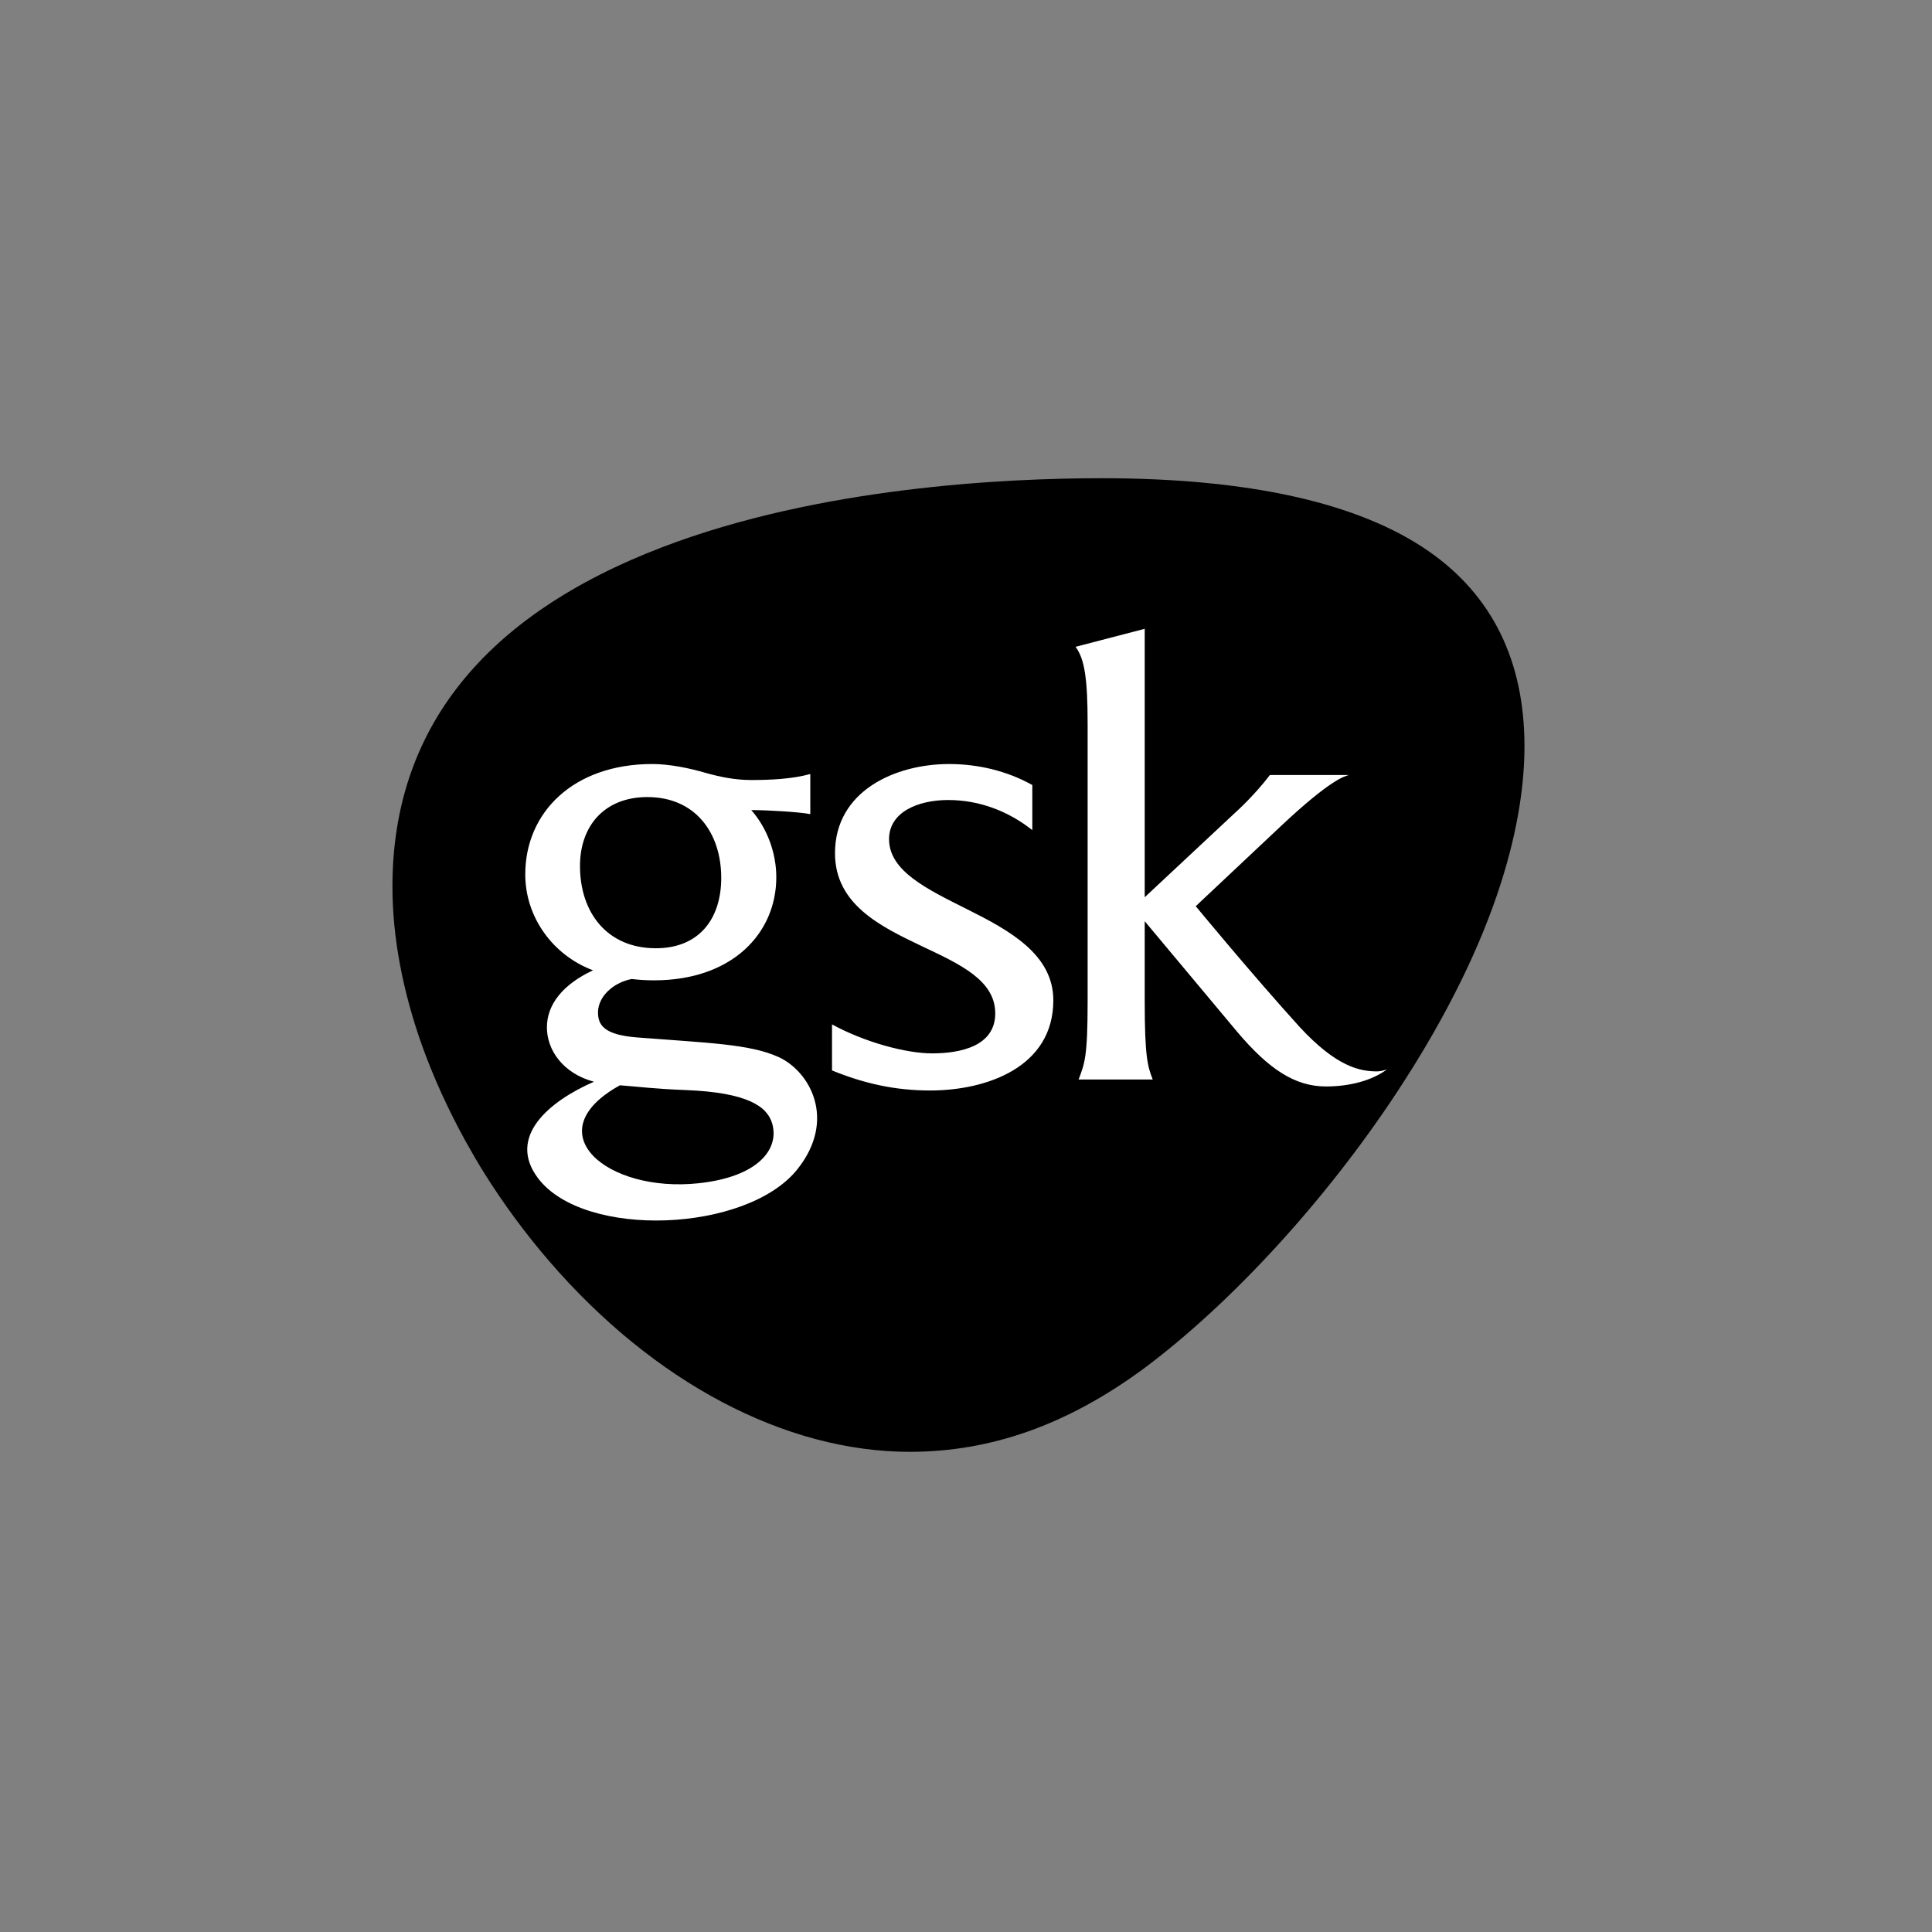 <?xml version="1.0" encoding="UTF-8" standalone="no"?>
<svg
   xmlns:dc="http://purl.org/dc/elements/1.1/"
   xmlns:cc="http://creativecommons.org/ns#"
   xmlns:rdf="http://www.w3.org/1999/02/22-rdf-syntax-ns#"
   xmlns:svg="http://www.w3.org/2000/svg"
   xmlns="http://www.w3.org/2000/svg"
   xmlns:sodipodi="http://sodipodi.sourceforge.net/DTD/sodipodi-0.dtd"
   xmlns:inkscape="http://www.inkscape.org/namespaces/inkscape"
   width="512"
   height="512"
   viewBox="0 0 512 512"
   version="1.1"
   id="svg8"
   inkscape:version="1.0.1 (3bc2e813f5, 2020-09-07)"
   sodipodi:docname="2-vectorized.svg">
  <rect x="0" y="0" width="512" height="512" fill="#808080" stroke="none"/>
  <defs
     id="defs2" />
  <sodipodi:namedview
     id="base"
     pagecolor="#ffffff"
     bordercolor="#666666"
     borderopacity="1.0"
     inkscape:pageopacity="0.0"
     inkscape:pageshadow="2"
     inkscape:zoom="1.979899"
     inkscape:cx="194.32213"
     inkscape:cy="236.48998"
     inkscape:document-units="px"
     inkscape:current-layer="layer1"
     inkscape:document-rotation="0"
     showgrid="false"
     inkscape:snap-page="false"
     inkscape:object-paths="false"
     units="px"
     inkscape:showpageshadow="false"
     objecttolerance="20"
     width="24mm"
     inkscape:window-width="1920"
     inkscape:window-height="1017"
     inkscape:window-x="-8"
     inkscape:window-y="-8"
     inkscape:window-maximized="1">
    <inkscape:grid
       type="xygrid"
       id="grid10"
       empspacing="4"
       originx="0"
       originy="0"
       dotted="false" />
  </sodipodi:namedview>
  <g
     inkscape:label="Layer 1"
     inkscape:groupmode="layer"
     id="layer1"
     style="display:inline">
    <g
       clip-path="none"
       id="g5800"
       transform="matrix(0.087,0,0,-0.087,-356.884,547.777)">
      <g
         transform="matrix(3471.2,0,0,2986.2,-5.1,-6.1)"
         id="g5806" />
    </g>
    <path
       d="m 241.117,384.749 c -33.045,0 -67.874,-18.406 -95.55,-50.503 -6.386,-7.406 -12.142,-15.23 -17.19,-23.291 -1.714,-2.76 -3.355,-5.558 -4.917,-8.383 -4.591,-8.306 -8.502,-16.864 -11.595,-25.445 -5.117,-14.364 -7.863,-28.715 -7.863,-42.163 0,-41.559 24.082,-71.832 71.58,-89.979 41.554,-15.88 90.726,-18.249 116.34,-18.249 39.044,0 68.212,6.508 86.698,19.353 16.842,11.701 25.382,29.087 25.382,51.672 0,18.405 -5.862,49.252 -33.801,91.699 -18.839,28.624 -43.969,56.032 -67.228,73.329 -20.114,14.776 -40.35,21.96 -61.856,21.96"
       id="path5802"
       inkscape:connector-curvature="0"
       style="stroke-width:1" />
    <path
       d="m 185.155,313.571 c -24.384,2.627 -43.394,-13.536 -20.86,-25.961 5.172,0.397 9.19,0.953 17.548,1.274 16.353,0.651 21.516,4.376 22.801,8.893 1.946,6.795 -3.785,14.12 -19.489,15.793 M 153.703,229.52 c 0,-10.884 6.699,-18.29 17.846,-18.29 12.734,0 19.585,9.488 19.585,21.42 0,10.894 -5.904,18.647 -17.322,18.647 -13.006,0 -20.109,-9.563 -20.109,-21.777 m 52.65,50.618 c -7.622,-3.494 -18.975,-3.751 -37.526,-5.208 -8.631,-0.68 -10.35,-3.201 -10.35,-6.639 0,-2.077 1.049,-4.411 3.307,-6.241 1.502,-1.234 3.453,-2.188 5.626,-2.601 2.238,0.261 4.164,0.348 5.934,0.348 20.694,0 32.384,-12.467 32.384,-27.328 0,-6.377 -2.399,-13.001 -6.639,-17.79 4.512,0 12.991,0.529 15.647,1.074 v -10.632 c -4.764,1.332 -10.606,1.593 -15.647,1.593 -4.245,0 -8.217,-0.807 -11.953,-1.855 -4.501,-1.326 -9.79,-2.385 -14.292,-2.385 -20.805,0 -33.645,12.749 -33.645,29.244 0,11.368 7.335,21.44 17.957,25.423 -7.97,3.731 -12.22,9.023 -12.22,15.133 0,5.974 4.219,12.175 12.462,14.398 -11.958,5.213 -23.104,14.63 -14.796,25.589 12.205,16.107 55.281,14.392 68.691,-2.364 10.501,-13.133 3.368,-25.942 -4.94,-29.759 m 49.948,-39.18 c -10.597,-5.308 -20.694,-10.108 -20.694,-18.577 0,-7.173 7.688,-10.369 15.668,-10.369 8.227,0 15.91,2.924 22.297,7.975 v -11.947 c -6.639,-3.716 -14.337,-5.565 -22.04,-5.565 -14.322,0 -30.248,7.158 -30.248,23.617 0,13.551 11.938,19.379 23.084,24.686 10.087,4.764 19.383,9.019 19.383,17.781 0,8.731 -9.296,10.596 -16.732,10.596 -6.892,0 -17.771,-2.913 -26.526,-7.677 v 12.199 c 8.495,3.464 16.716,5.314 26.007,5.314 14.872,0 32.642,-6.115 32.642,-23.9 0,-12.2 -11.675,-18.547 -22.841,-24.132 m 108.632,42.971 c -4.512,0 -10.718,-1.169 -20.533,-11.792 -12.749,-14.064 -27.515,-31.986 -27.515,-31.986 l 22.574,-21.233 c 13.258,-12.467 16.979,-13.254 18.042,-13.531 h -20.966 c -4.25,5.576 -9.028,9.821 -9.028,9.821 l -24.147,22.569 v -71.136 l -18.325,4.769 c 2.399,3.196 3.196,8.504 3.196,20.442 v 73.525 c 0,14.847 -0.796,16.445 -2.39,20.695 h 19.64 c -1.325,-3.454 -2.121,-5.848 -2.121,-20.695 v -21.248 c 0,0 10.889,13.012 24.419,29.209 8.484,10.052 15.401,14.585 23.618,14.585 6.367,0 12.215,-1.588 16.181,-4.533 -0.791,0.288 -1.85,0.54 -2.646,0.54"
       style="fill:#ffffff;fill-opacity:1;fill-rule:nonzero;stroke:none;stroke-width:0.087"
       id="path5810"
       inkscape:connector-curvature="0" />
  </g>
</svg>
